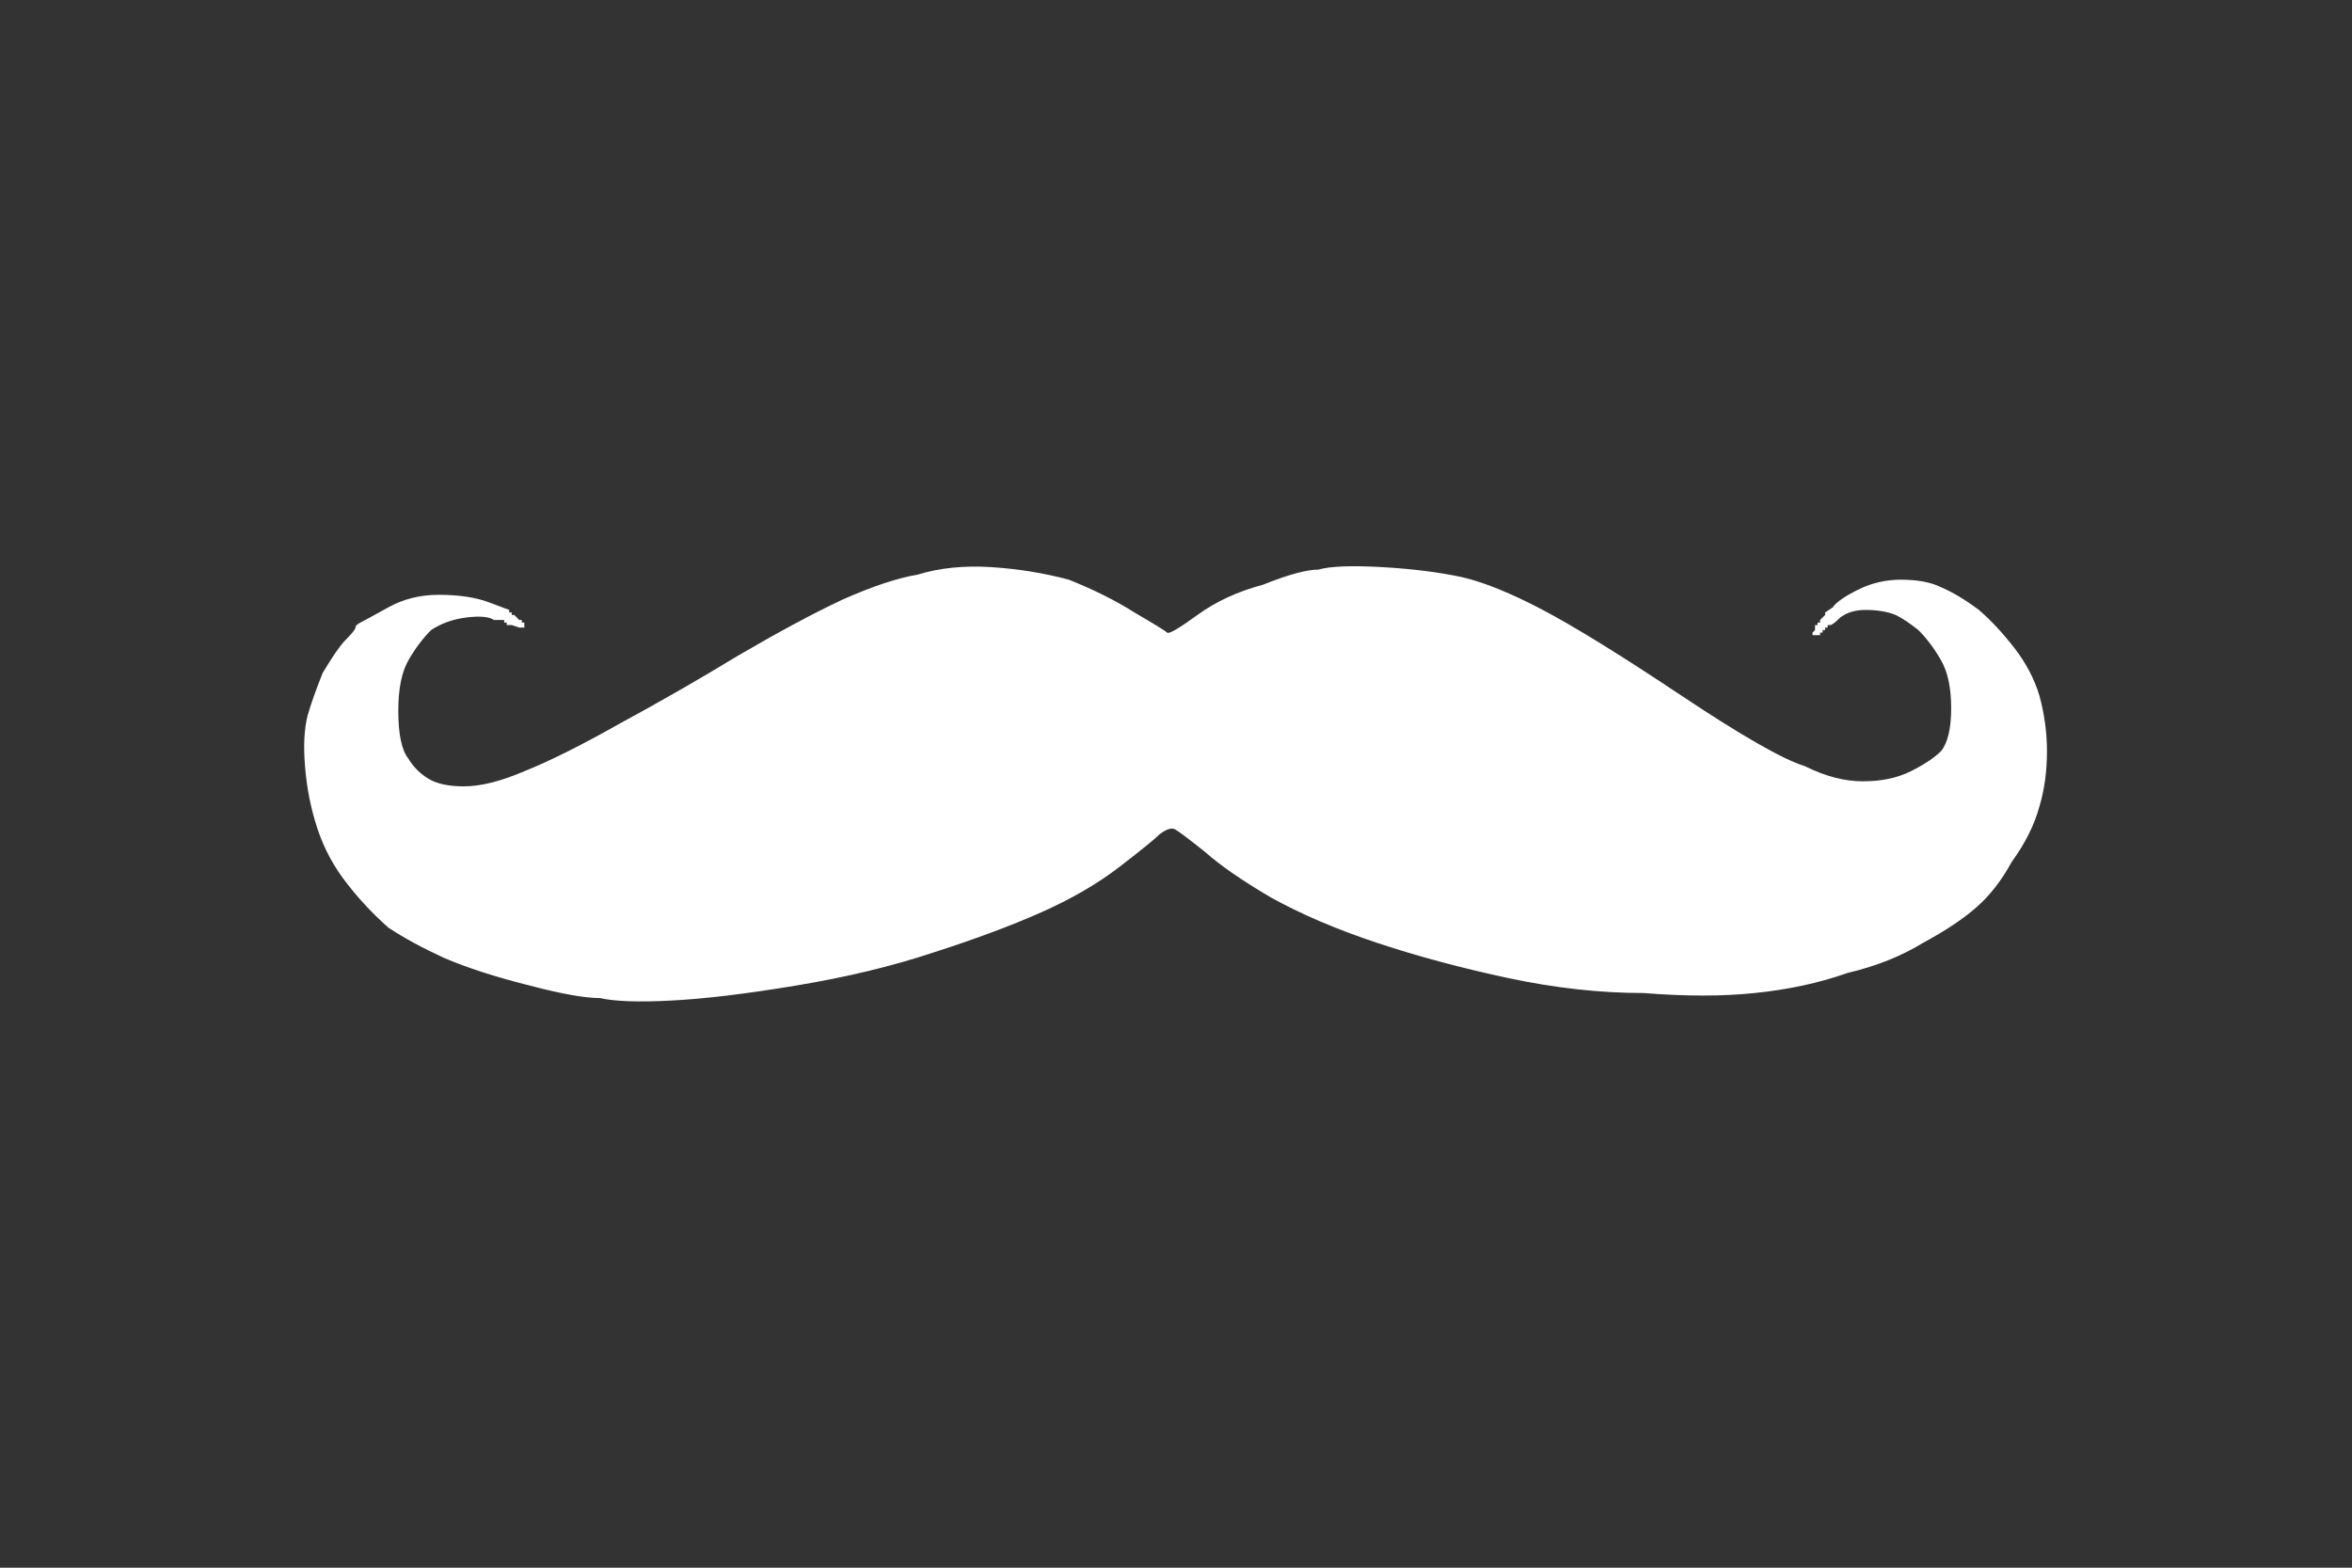 <?xml version="1.0" encoding="utf-8"?>
<!-- Generator: Adobe Illustrator 16.0.0, SVG Export Plug-In . SVG Version: 6.00 Build 0)  -->
<!DOCTYPE svg PUBLIC "-//W3C//DTD SVG 1.1//EN" "http://www.w3.org/Graphics/SVG/1.1/DTD/svg11.dtd">
<svg version="1.1" id="Layer_1" xmlns="http://www.w3.org/2000/svg" xmlns:xlink="http://www.w3.org/1999/xlink" x="0px" y="0px"
	 width="933px" height="622px" viewBox="0 0 933 622" enable-background="new 0 0 933 622" xml:space="preserve">
<rect x="0" y="0" width="933" height="622" fill="#333333" stroke="none"/>
<path fill="#FFFFFF" d="M726,248h-1v1h-1l0,0v1l0,0l0,0h-1l0,0v1h-1l0,0v1h-2h-1v-1l1-1v-1v-1h1l0,0v-1h1l0,0v-1l0,0l0,0l1-1l1-1
	l0,0l0,0v-1c0,0,1-0.667,3-2c1.333-2,4.667-4.333,10-7s11-4,17-4c6.667,0,12,1,16,3c4.667,2,9.667,5,15,9c4.667,4,9.333,9,14,15
	s8,12.333,10,19c2,7.333,3,14.667,3,22c0,8-1,15.333-3,22c-2,7.333-5.667,14.667-11,22c-4,7.333-8.667,13.333-14,18
	s-12.333,9.333-21,14c-8.667,5.333-18.667,9.333-30,12c-11.333,4-23.667,6.667-37,8c-12.667,1.333-27.333,1.333-44,0
	c-17.333,0-35.333-2-54-6s-36-8.667-52-14s-30-11.333-42-18c-11.333-6.667-20-12.667-26-18c-6.667-5.333-10.667-8.333-12-9
	s-3.333,0-6,2c-2,2-7.333,6.333-16,13s-19,12.667-31,18s-26.333,10.667-43,16c-16,5.333-34,9.667-54,13s-36.667,5.333-50,6
	c-12.667,0.667-22,0.333-28-1c-6,0-15.333-1.667-28-5c-13.333-3.333-24.667-7-34-11c-8.667-4-16-8-22-12c-6-5.333-11.333-11-16-17
	c-5.333-6.667-9.333-14-12-22s-4.333-16.333-5-25c-0.667-8-0.333-14.667,1-20c1.333-4.667,3.333-10.333,6-17c4-6.667,7-11,9-13
	c2.667-2.667,4-4.333,4-5s0.667-1.333,2-2s5-2.667,11-6s12.667-5,20-5c8,0,14.667,1,20,3l8,3v1l0,0h1v1l0,0h1l0,0l0,0l1,1l1,1l0,0
	l0,0h1l0,0v1h1v1v1h-2l-3-1h-1h-1v-1h-1l0,0v-1h-4c-2-1.333-5.667-1.667-11-1s-10,2.333-14,5c-3.333,3.333-6.333,7.333-9,12
	s-4,11.333-4,20c0,9.333,1.333,15.667,4,19c2,3.333,4.667,6,8,8s8,3,14,3c6.667,0,14.667-2,24-6c10-4,22.667-10.333,38-19
	c16-8.667,31.667-17.667,47-27c16-9.333,29.667-16.667,41-22c12-5.333,22-8.667,30-10c8.667-2.667,18.333-3.667,29-3s21,2.333,31,5
	c10,4,18.667,8.333,26,13c8,4.667,12.333,7.333,13,8s4.667-1.667,12-7s16-9.333,26-12c10-4,17.333-6,22-6c4.667-1.333,13-1.667,25-1
	s22.667,2,32,4c8.667,2,19.333,6.333,32,13s31,18,55,34s40.333,25.333,49,28c8,4,15.667,6,23,6s13.667-1.333,19-4s9.333-5.333,12-8
	c2.667-3.333,4-9,4-17s-1.333-14.333-4-19s-5.667-8.667-9-12c-3.333-2.667-6.333-4.667-9-6c-3.333-1.333-7.333-2-12-2
	c-4,0-7.333,1-10,3C728,247,726.667,248,726,248z"/>
</svg>
